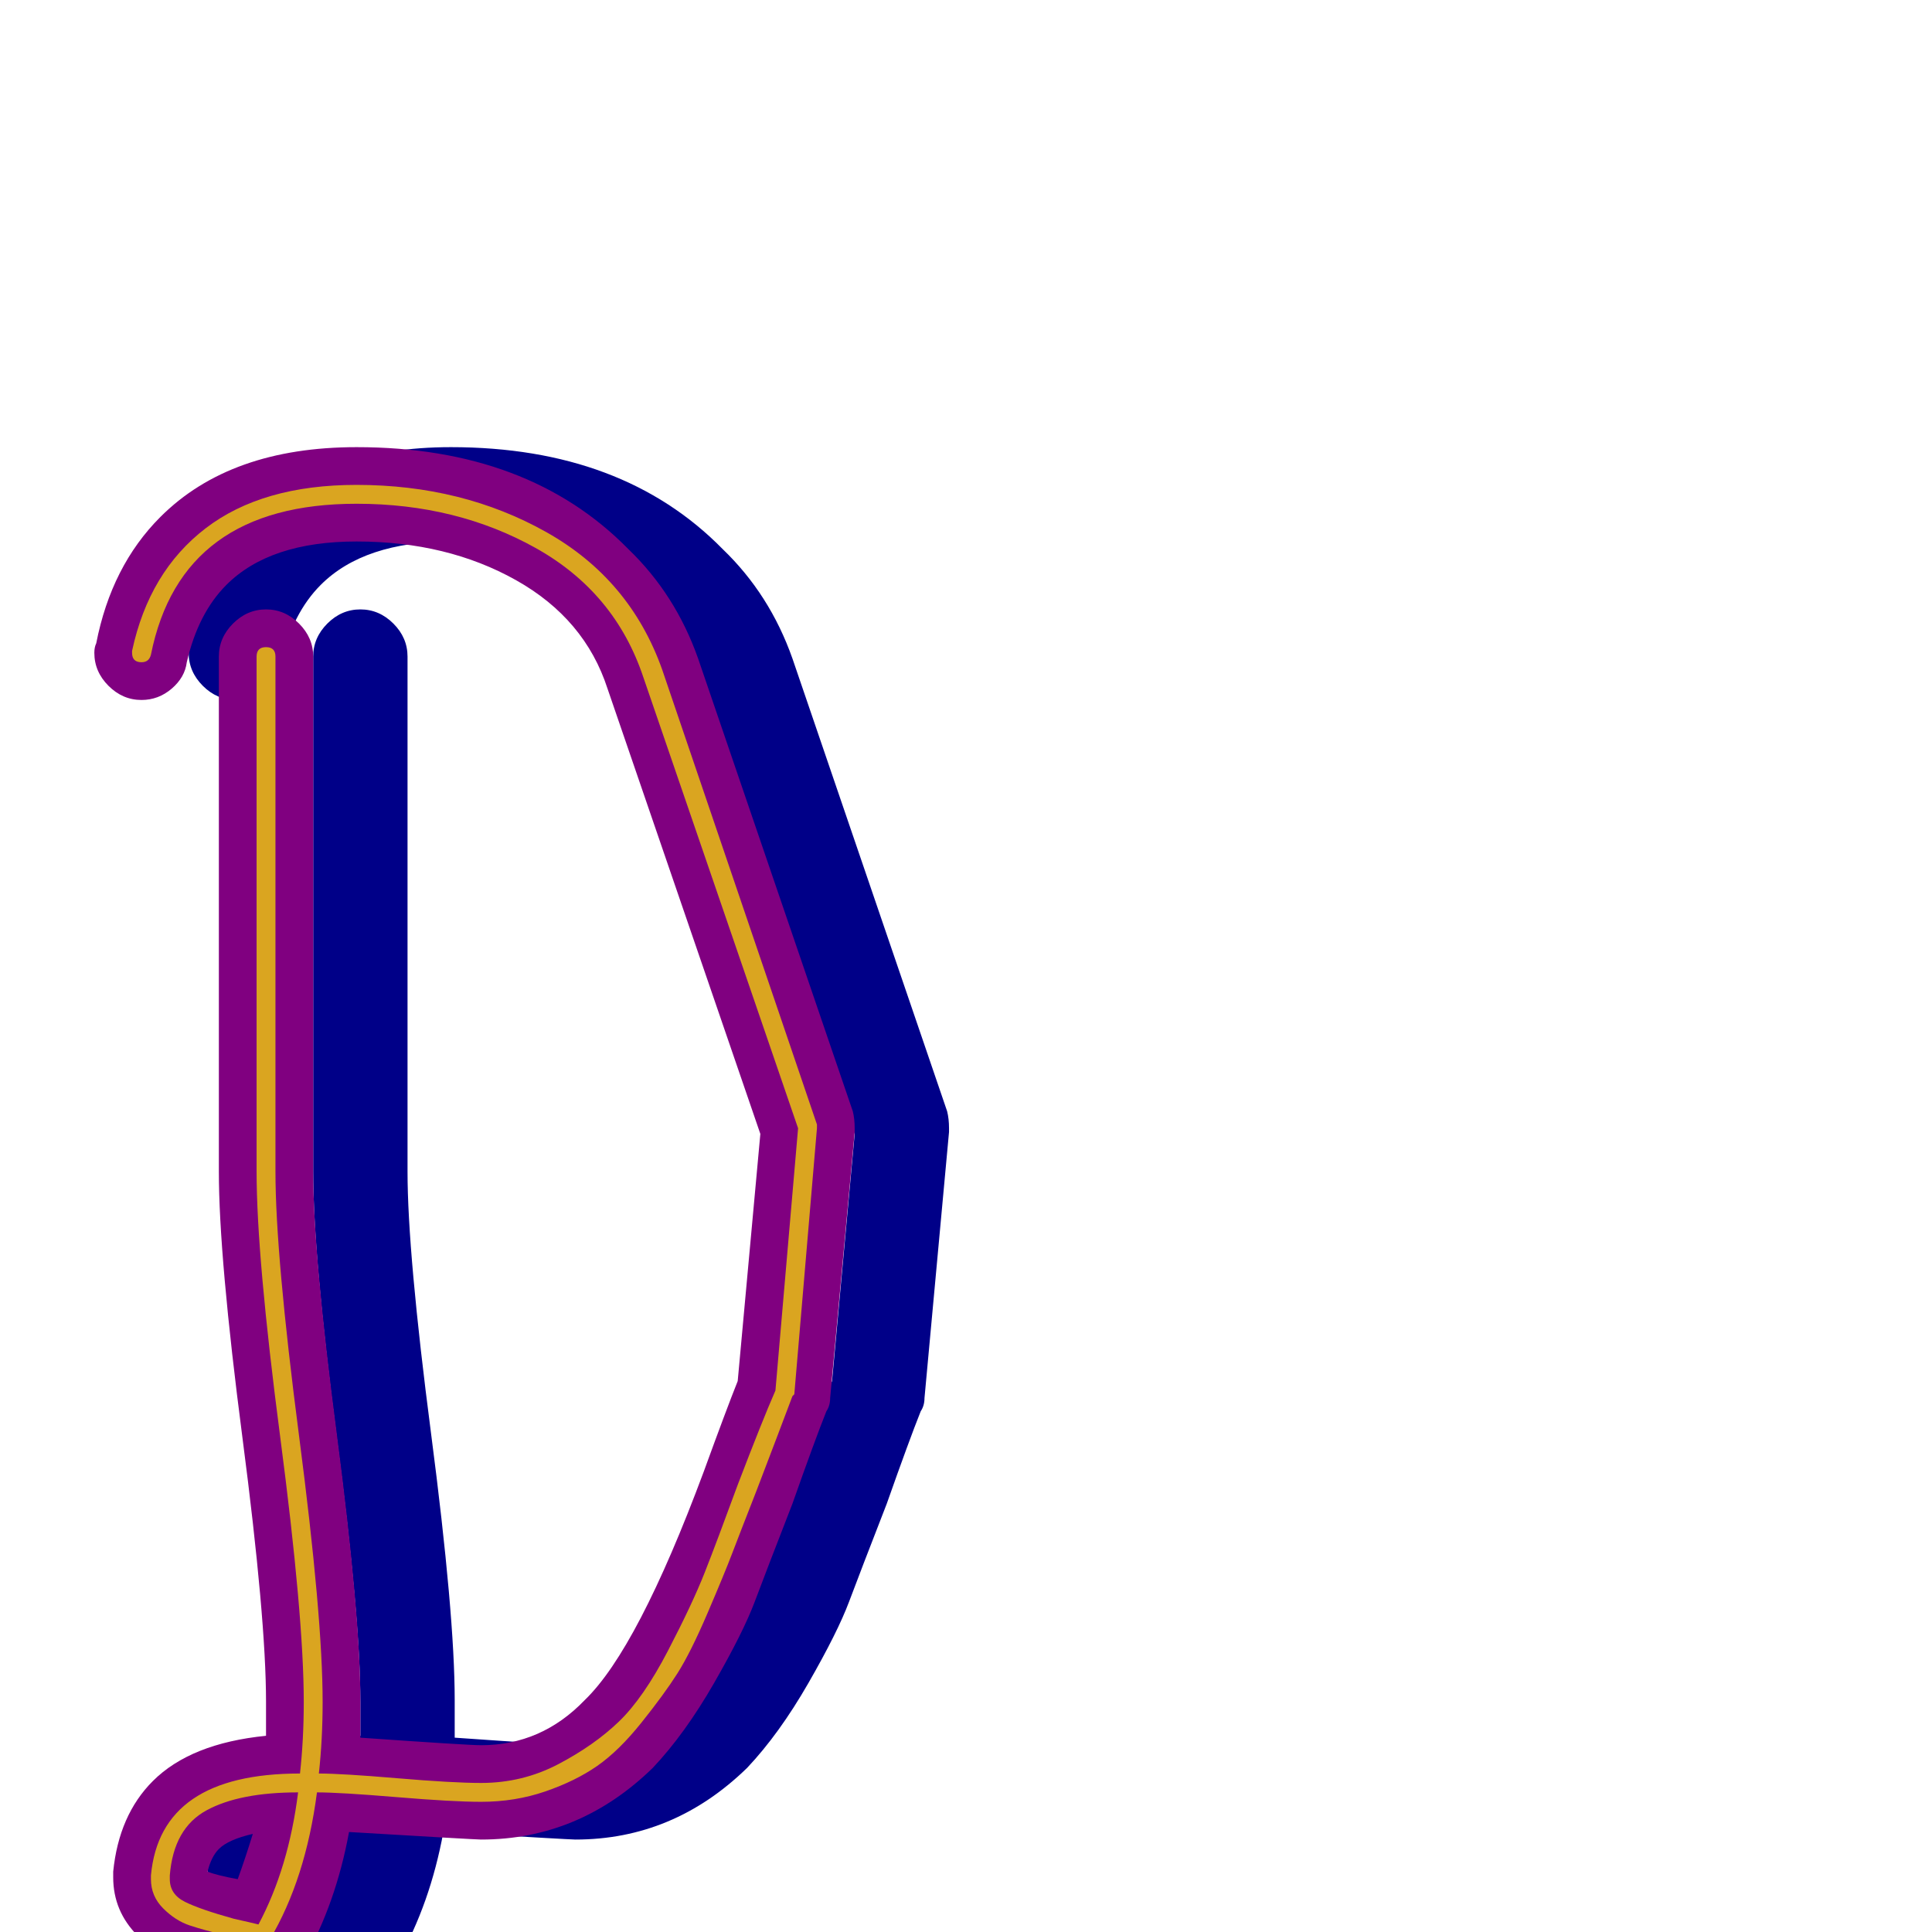 <svg xmlns="http://www.w3.org/2000/svg" viewBox="0 -1024 1024 1024">
	<path fill="#000088" d="M241 -103Q298 -99 305 -99Q337 -99 360 -123Q388 -150 423 -244Q435 -277 441 -292L453 -423L372 -659Q360 -696 323.5 -716.5Q287 -737 239 -737Q193 -737 170 -714Q155 -699 149 -673Q148 -665 141 -659Q134 -653 125 -653Q115 -653 107.5 -660.5Q100 -668 100 -678Q100 -681 101 -683Q109 -724 135 -750Q172 -787 239 -787Q330 -787 383 -733Q408 -709 420 -675L502 -435Q503 -431 503 -426Q503 -425 503 -424L490 -283Q490 -279 488 -276Q482 -261 470 -227Q456 -191 450 -175Q444 -159 428.5 -132Q413 -105 396 -87Q357 -49 305 -49Q302 -49 235 -53Q228 -15 211 15Q203 27 189 27Q185 27 181 26Q176 24 163 21Q150 18 143 15Q130 10 123 2Q110 -11 110 -29Q110 -31 110 -32Q113 -62 131 -80Q151 -100 191 -104Q191 -112 191 -122Q191 -166 178.5 -262Q166 -358 166 -403Q166 -405 166 -408V-676Q166 -686 173.5 -693.5Q181 -701 191 -701Q201 -701 208.5 -693.5Q216 -686 216 -676V-408Q216 -405 216 -403Q216 -360 228.5 -264Q241 -168 241 -123Q241 -113 241 -103ZM176 -28Q180 -39 184 -52Q171 -49 166 -44Q162 -40 160 -32Q165 -30 176 -28Z"/>
	<path fill="#800080" d="M191 -103Q248 -99 255 -99Q287 -99 310 -123Q338 -150 373 -244Q385 -277 391 -292L403 -423L322 -659Q310 -696 273.5 -716.5Q237 -737 189 -737Q143 -737 120 -714Q105 -699 99 -673Q98 -665 91 -659Q84 -653 75 -653Q65 -653 57.5 -660.5Q50 -668 50 -678Q50 -681 51 -683Q59 -724 85 -750Q122 -787 189 -787Q280 -787 333 -733Q358 -709 370 -675L452 -435Q453 -431 453 -426Q453 -425 453 -424L440 -283Q440 -279 438 -276Q432 -261 420 -227Q406 -191 400 -175Q394 -159 378.5 -132Q363 -105 346 -87Q307 -49 255 -49Q252 -49 185 -53Q178 -15 161 15Q153 27 139 27Q135 27 131 26Q126 24 113 21Q100 18 93 15Q80 10 73 2Q60 -11 60 -29Q60 -31 60 -32Q63 -62 81 -80Q101 -100 141 -104Q141 -112 141 -122Q141 -166 128.5 -262Q116 -358 116 -403Q116 -405 116 -408V-676Q116 -686 123.5 -693.5Q131 -701 141 -701Q151 -701 158.5 -693.5Q166 -686 166 -676V-408Q166 -405 166 -403Q166 -360 178.5 -264Q191 -168 191 -123Q191 -113 191 -103ZM126 -28Q130 -39 134 -52Q121 -49 116 -44Q112 -40 110 -32Q115 -30 126 -28Z"/>
	<path fill="#daa520" d="M169 -84Q181 -84 210.5 -81.5Q240 -79 255 -79Q277 -79 296 -89Q315 -99 328 -111.5Q341 -124 354 -149Q367 -174 373.5 -190.5Q380 -207 391 -237Q404 -271 411 -287L423 -426L341 -665Q326 -710 284 -733.5Q242 -757 189 -757Q96 -757 80 -677Q79 -673 75 -673Q70 -673 70 -678Q70 -679 70 -679Q79 -721 109 -744Q139 -767 189 -767Q245 -767 289.5 -742Q334 -717 351 -669L433 -428Q433 -427 433 -426L421 -285Q420 -284 420 -284Q414 -268 401 -234Q392 -211 388 -200.5Q384 -190 375 -169Q366 -148 359 -137Q352 -126 340 -111Q328 -96 316.5 -88Q305 -80 289 -74.5Q273 -69 255 -69Q240 -69 210 -71.5Q180 -74 168 -74Q162 -28 143 4Q142 7 139 7Q138 7 137 7Q133 5 120.5 2Q108 -1 100.5 -3.5Q93 -6 86.5 -12.5Q80 -19 80 -28Q80 -30 80 -30Q85 -84 159 -84Q161 -102 161 -122Q161 -167 148.5 -262.5Q136 -358 136 -403Q136 -405 136 -408V-676Q136 -681 141 -681Q146 -681 146 -676V-408Q146 -405 146 -403Q146 -359 158.5 -263Q171 -167 171 -122Q171 -102 169 -84ZM90 -28Q90 -20 98 -16Q106 -12 124 -7Q133 -5 137 -4Q153 -34 158 -74Q127 -74 109.5 -64.5Q92 -55 90 -30Q90 -29 90 -28Z"/>
</svg>